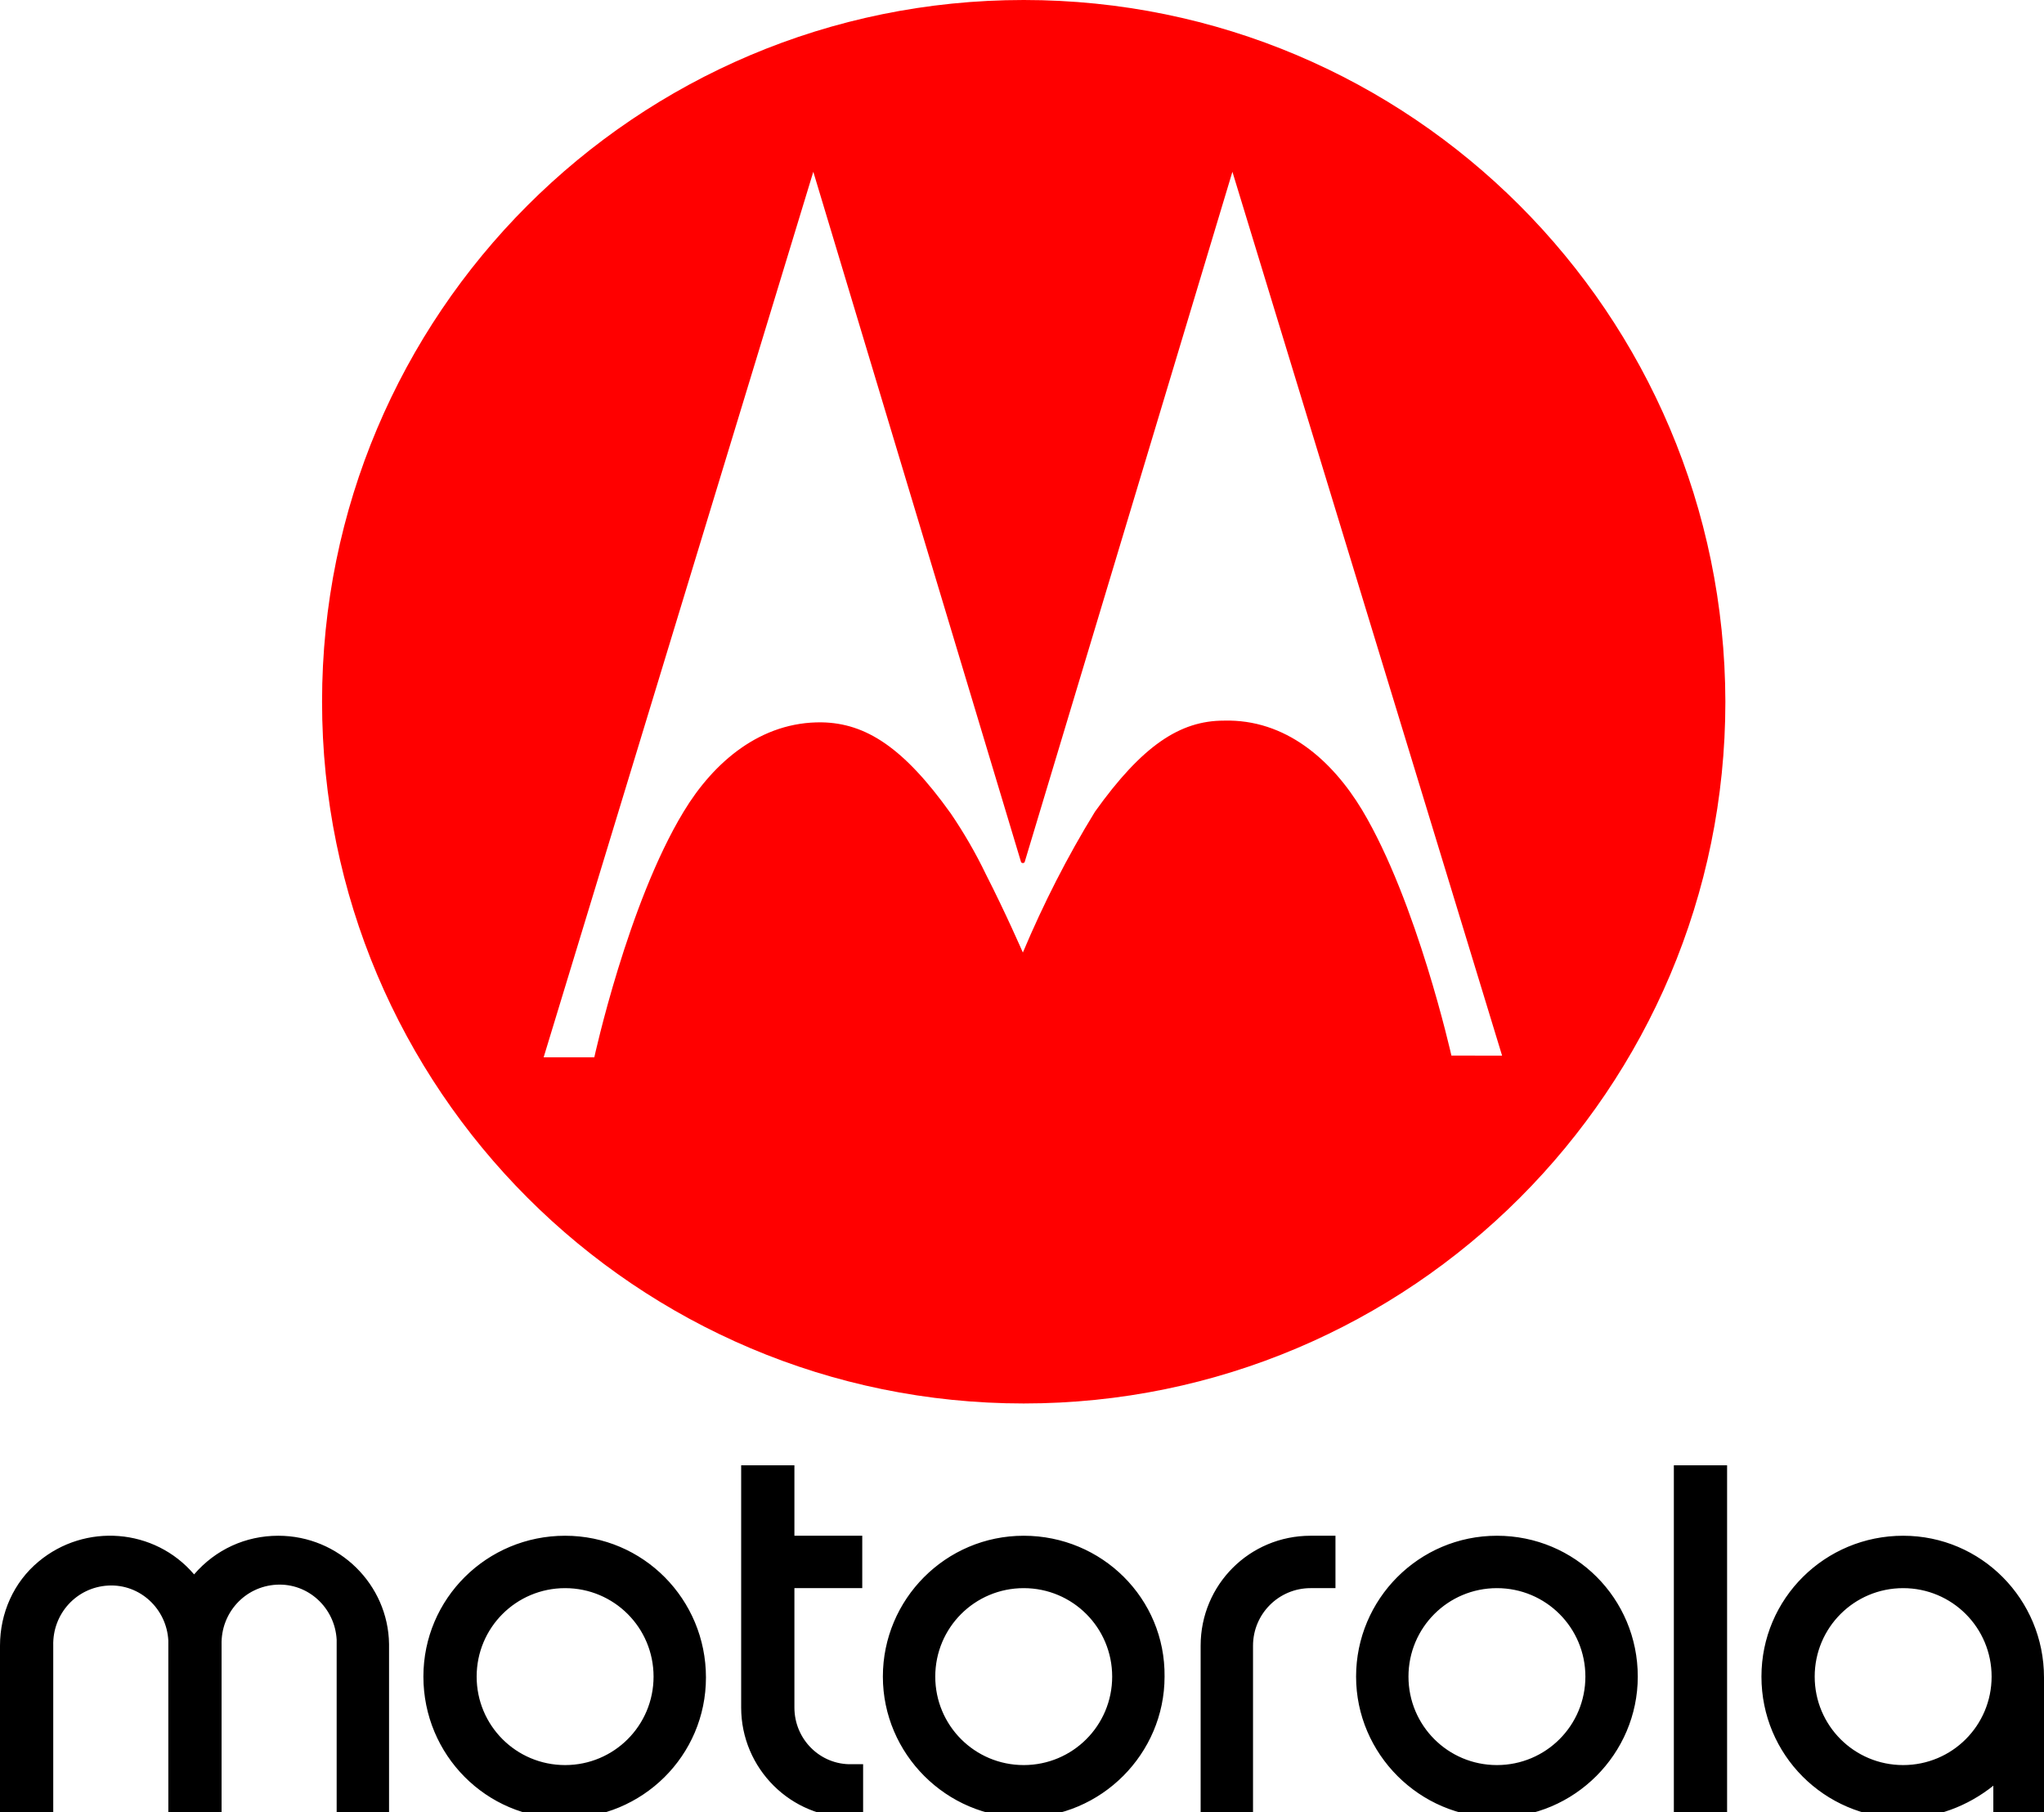 <?xml version="1.0" encoding="utf-8"?>
<!-- Generator: Adobe Illustrator 24.1.0, SVG Export Plug-In . SVG Version: 6.00 Build 0)  -->
<svg version="1.1" id="Layer_1" xmlns="http://www.w3.org/2000/svg" xmlns:xlink="http://www.w3.org/1999/xlink" x="0px" y="0px"
	 viewBox="0 0 238 211" style="enable-background:new 0 0 238 211;" xml:space="preserve">
<style type="text/css">
	.st0{fill:#FF0000;}
</style>
<path class="st0" d="M119.2,0C74,0,37.5,36.6,37.5,81.7s36.6,81.7,81.7,81.7s81.7-36.6,81.7-81.7C200.8,36.5,164.3,0,119.2,0z
	 M169,122.9c0,0-4-17.9-10.4-28.6c-3.5-5.8-8.9-10.6-16.1-10.4c-5.1,0-9.5,2.9-15,10.6c-3.2,5.2-6,10.7-8.4,16.4c0,0-2-4.6-4.3-9.1
	c-1.2-2.5-2.6-4.9-4.1-7.1c-5.5-7.7-9.9-10.5-15-10.6c-7.1-0.1-12.6,4.6-16.1,10.4c-6.5,10.7-10.4,28.6-10.4,28.6h-5.9L94.7,20
	l24.2,80.4l0.2,0.1l0.2-0.1L143.5,20l31.4,102.9H169z"/>
<path d="M119.2,178.8c-9.1,0-16.4,7.4-16.4,16.4s7.4,16.4,16.4,16.4s16.4-7.4,16.4-16.4C135.7,186.1,128.3,178.8,119.2,178.8z
	 M119.2,205.5c-5.7,0-10.3-4.6-10.3-10.3s4.6-10.3,10.3-10.3c5.7,0,10.3,4.6,10.3,10.3S124.9,205.5,119.2,205.5z M92.5,198.8v-13.9
	h7.9v-6.1h-7.9v-8.2h-6.2v28.2c0,7.1,5.8,12.9,12.9,12.8h1.3v-6.2h-1.3C95.5,205.5,92.5,202.5,92.5,198.8z M174.3,178.8
	c-9.1,0-16.4,7.4-16.4,16.4s7.4,16.4,16.4,16.4s16.4-7.4,16.4-16.4C190.7,186.1,183.4,178.8,174.3,178.8z M174.3,205.5
	c-5.7,0-10.3-4.6-10.3-10.3s4.6-10.3,10.3-10.3s10.3,4.6,10.3,10.3S180,205.5,174.3,205.5z M221.6,178.8c-9.1,0-16.5,7.3-16.5,16.4
	c0,9.1,7.3,16.4,16.4,16.5c3.9,0,7.6-1.4,10.6-3.8v3.4h5.9v-15.5v-0.5C238,186.2,230.7,178.8,221.6,178.8z M221.6,205.5
	c-5.7,0-10.3-4.6-10.3-10.3s4.6-10.3,10.3-10.3s10.3,4.6,10.3,10.3S227.3,205.5,221.6,205.5z M139.8,191.6v19.6h6.1v-19.6
	c0-3.7,3-6.7,6.7-6.7h2.9v-6.1h-2.9C145.5,178.8,139.8,184.5,139.8,191.6z M194.9,170.6h6.2v40.6h-6.2V170.6z M32.4,178.8
	c-3.8,0-7.3,1.6-9.8,4.5c-4.6-5.4-12.7-6-18.1-1.5c-2.9,2.4-4.5,6-4.5,9.8v19.6h6.2v-19.6c-0.1-3.7,2.7-6.8,6.4-7s6.8,2.7,7,6.4
	v20.1h6.2v-19.6c-0.1-3.7,2.7-6.8,6.4-7c3.7-0.2,6.8,2.7,7,6.4V211h6.1v-19.6C45.2,184.5,39.5,178.8,32.4,178.8L32.4,178.8z
	 M65.8,178.8c-9.1,0-16.5,7.3-16.5,16.4c0,9.1,7.3,16.5,16.4,16.5s16.5-7.3,16.5-16.4C82.2,186.2,74.9,178.8,65.8,178.8z
	 M65.8,205.5c-5.7,0-10.3-4.6-10.3-10.3s4.6-10.3,10.3-10.3c5.7,0,10.3,4.6,10.3,10.3S71.5,205.5,65.8,205.5z"/>
</svg>

